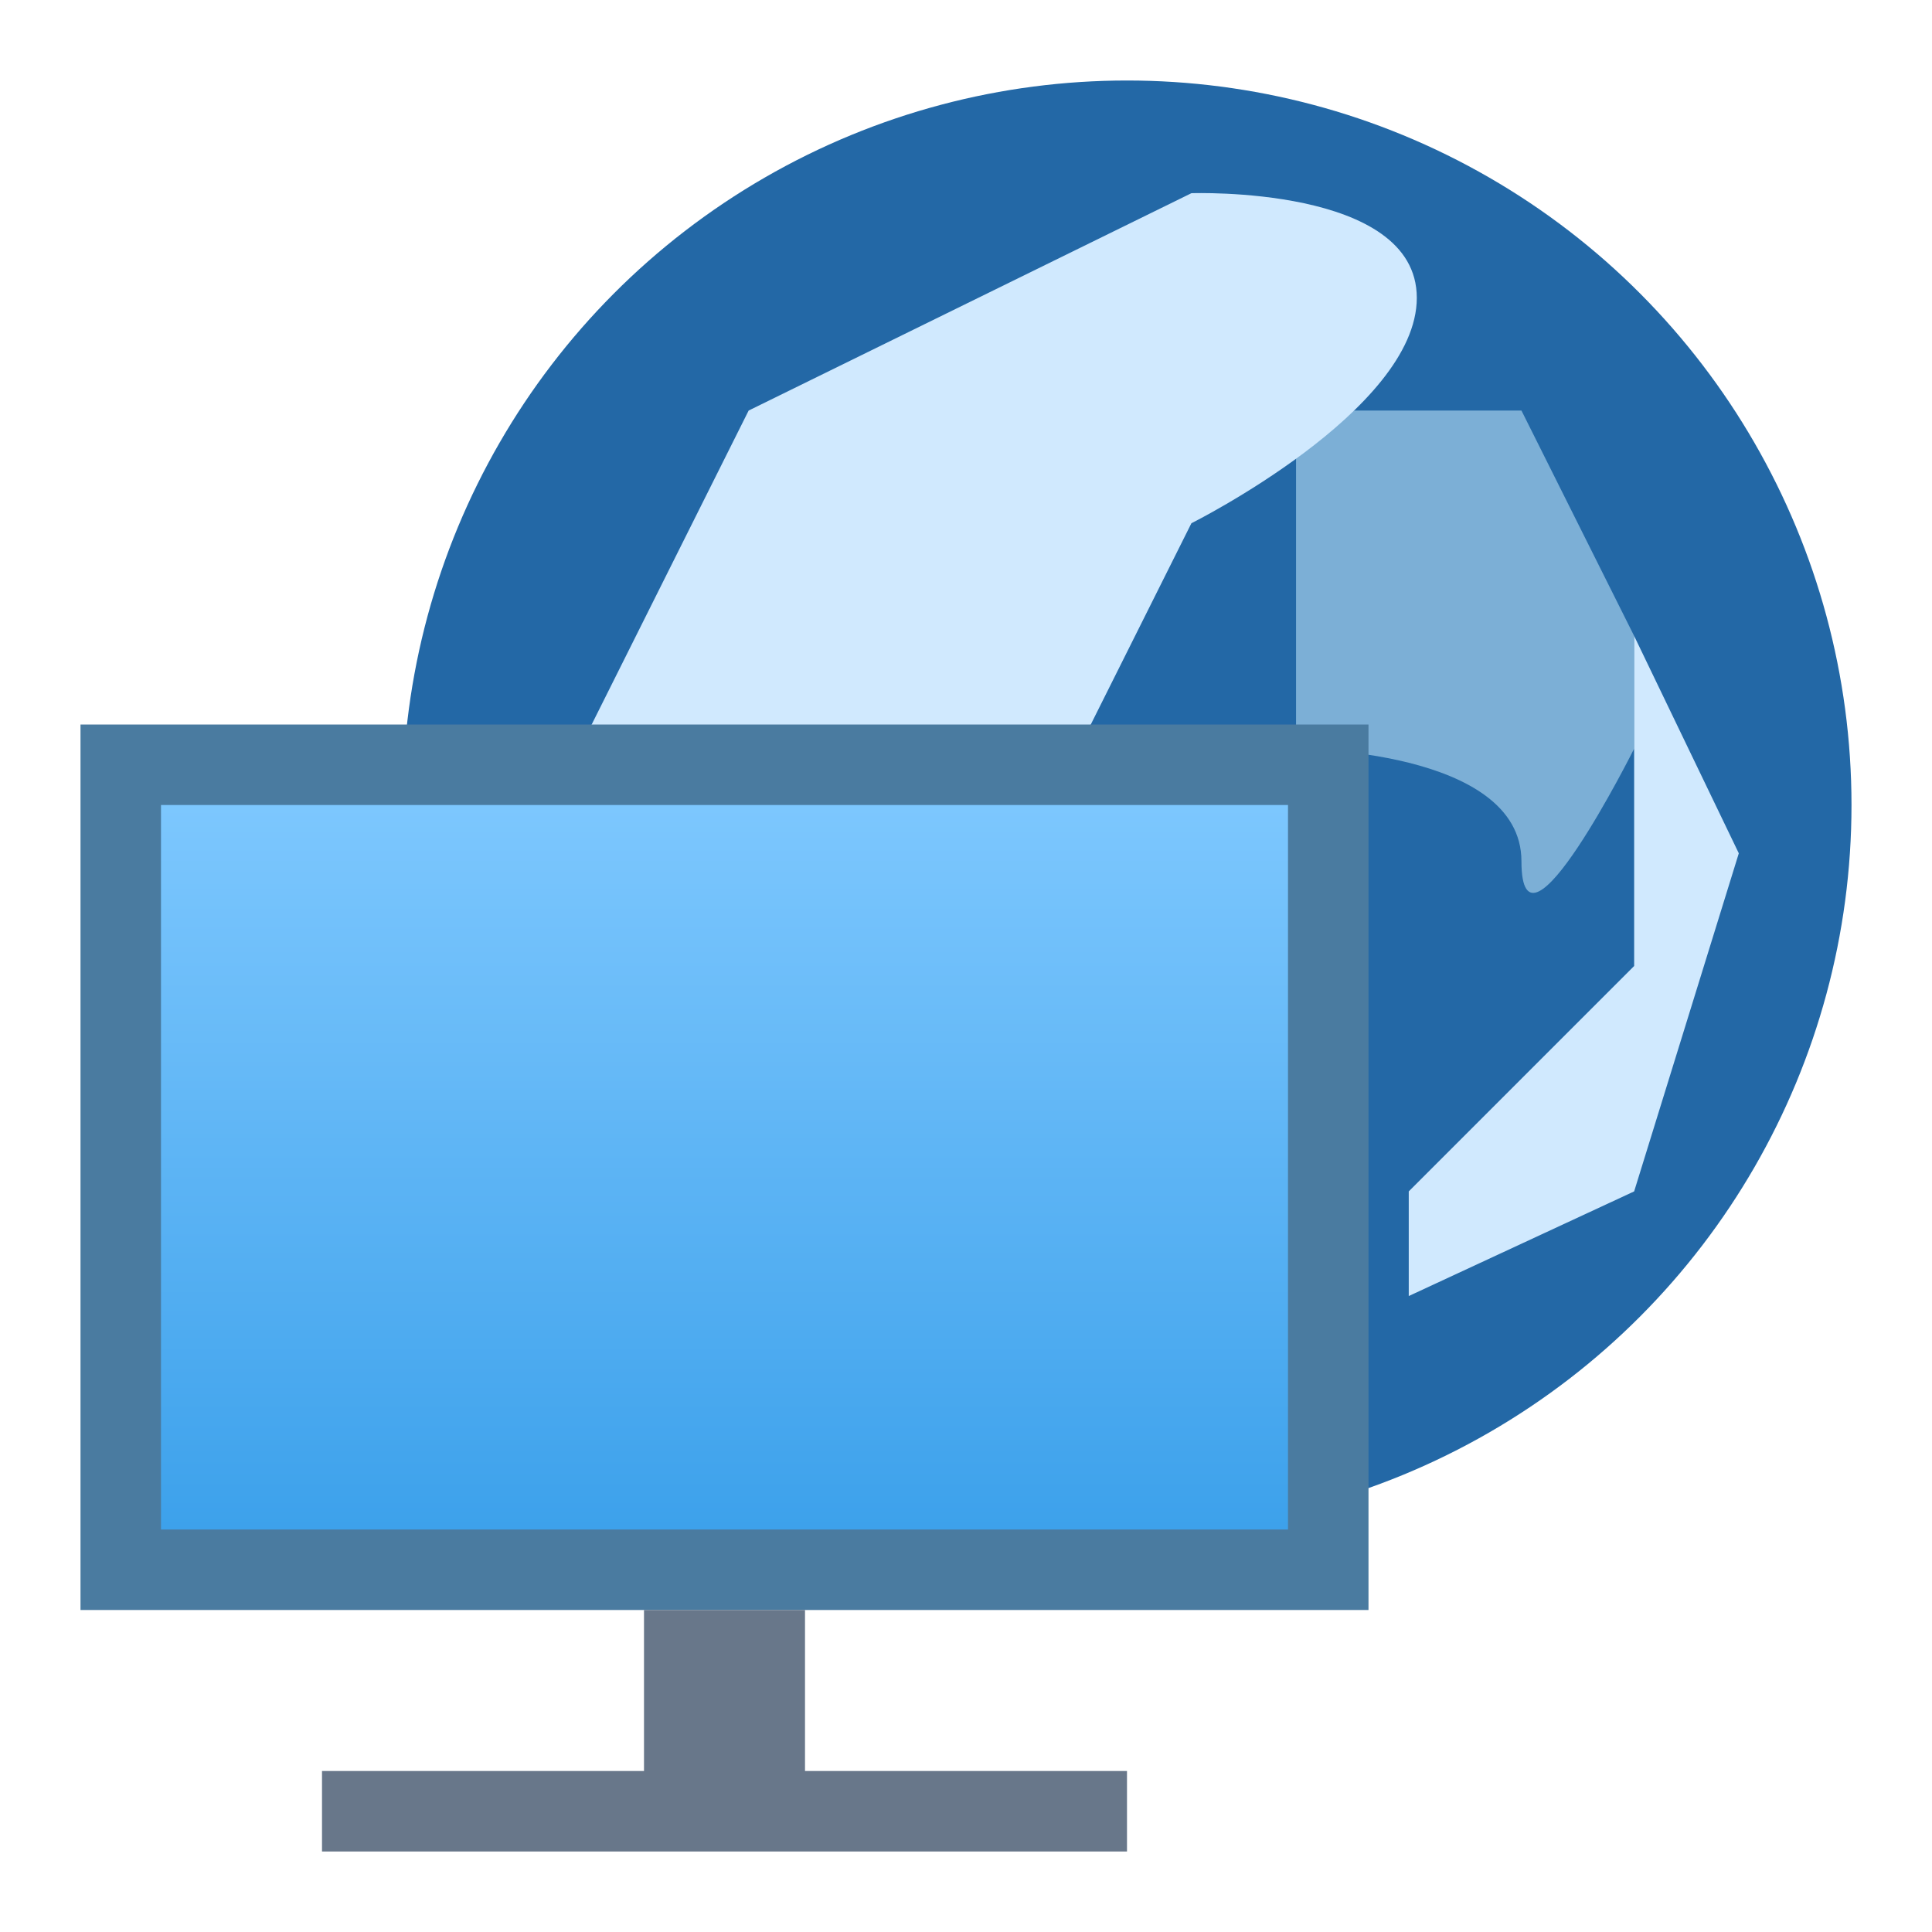 <?xml version="1.0" encoding="utf-8"?>
<!-- Generator: Adobe Illustrator 21.0.0, SVG Export Plug-In . SVG Version: 6.00 Build 0)  -->
<svg version="1.1" id="图层_39" xmlns="http://www.w3.org/2000/svg" xmlns:xlink="http://www.w3.org/1999/xlink" x="0px" y="0px"
	 viewBox="0 0 24 24" style="enable-background:new 0 0 24 24;" xml:space="preserve">
<style type="text/css">
	.st0{fill:#2368A6;}
	.st1{fill:#7CAFD6;}
	.st2{fill:#D0E9FE;}
	.st3{fill:url(#SVGID_1_);}
	.st4{fill:#4A7BA0;}
	.st5{fill:none;stroke:#68778A;stroke-width:2;stroke-miterlimit:10;}
	.st6{fill:none;stroke:#68778A;stroke-miterlimit:10;}
</style>
<circle class="st0" cx="14" cy="10" r="9"/>
<path class="st1" d="M16.1,5.1h2.8l1.4,2.8v1.4c0,0-1.4,2.8-1.4,1.4s-2.8-1.4-2.8-1.4V7.9V5.1z"/>
<path class="st2" d="M14.8,2.4L9.3,5.1L7.9,7.9l-1.4,2.8l2.8,4.1l4.1-5.5l1.4-2.8c0,0,2.8-1.4,2.8-2.8S14.8,2.4,14.8,2.4z"/>
<g>
	<g>
		
			<linearGradient id="SVGID_1_" gradientUnits="userSpaceOnUse" x1="9" y1="793.5" x2="9" y2="783.5" gradientTransform="matrix(1 0 0 1 0 -774)">
			<stop  offset="0" style="stop-color:#399FEA"/>
			<stop  offset="1" style="stop-color:#80C9FF"/>
		</linearGradient>
		<rect x="1.5" y="9.5" class="st3" width="15" height="10"/>
		<path class="st4" d="M16,10v9H2v-9H16 M17,9H1v11h16V9L17,9z"/>
	</g>
	<line class="st5" x1="9" y1="20" x2="9" y2="22.8"/>
	<line class="st6" x1="4" y1="22.5" x2="14" y2="22.5"/>
</g>
<polygon class="st2" points="20.3,7.9 20.3,12 17.5,14.8 17.5,16.1 20.3,14.8 21.6,10.6 "/>
</svg>
